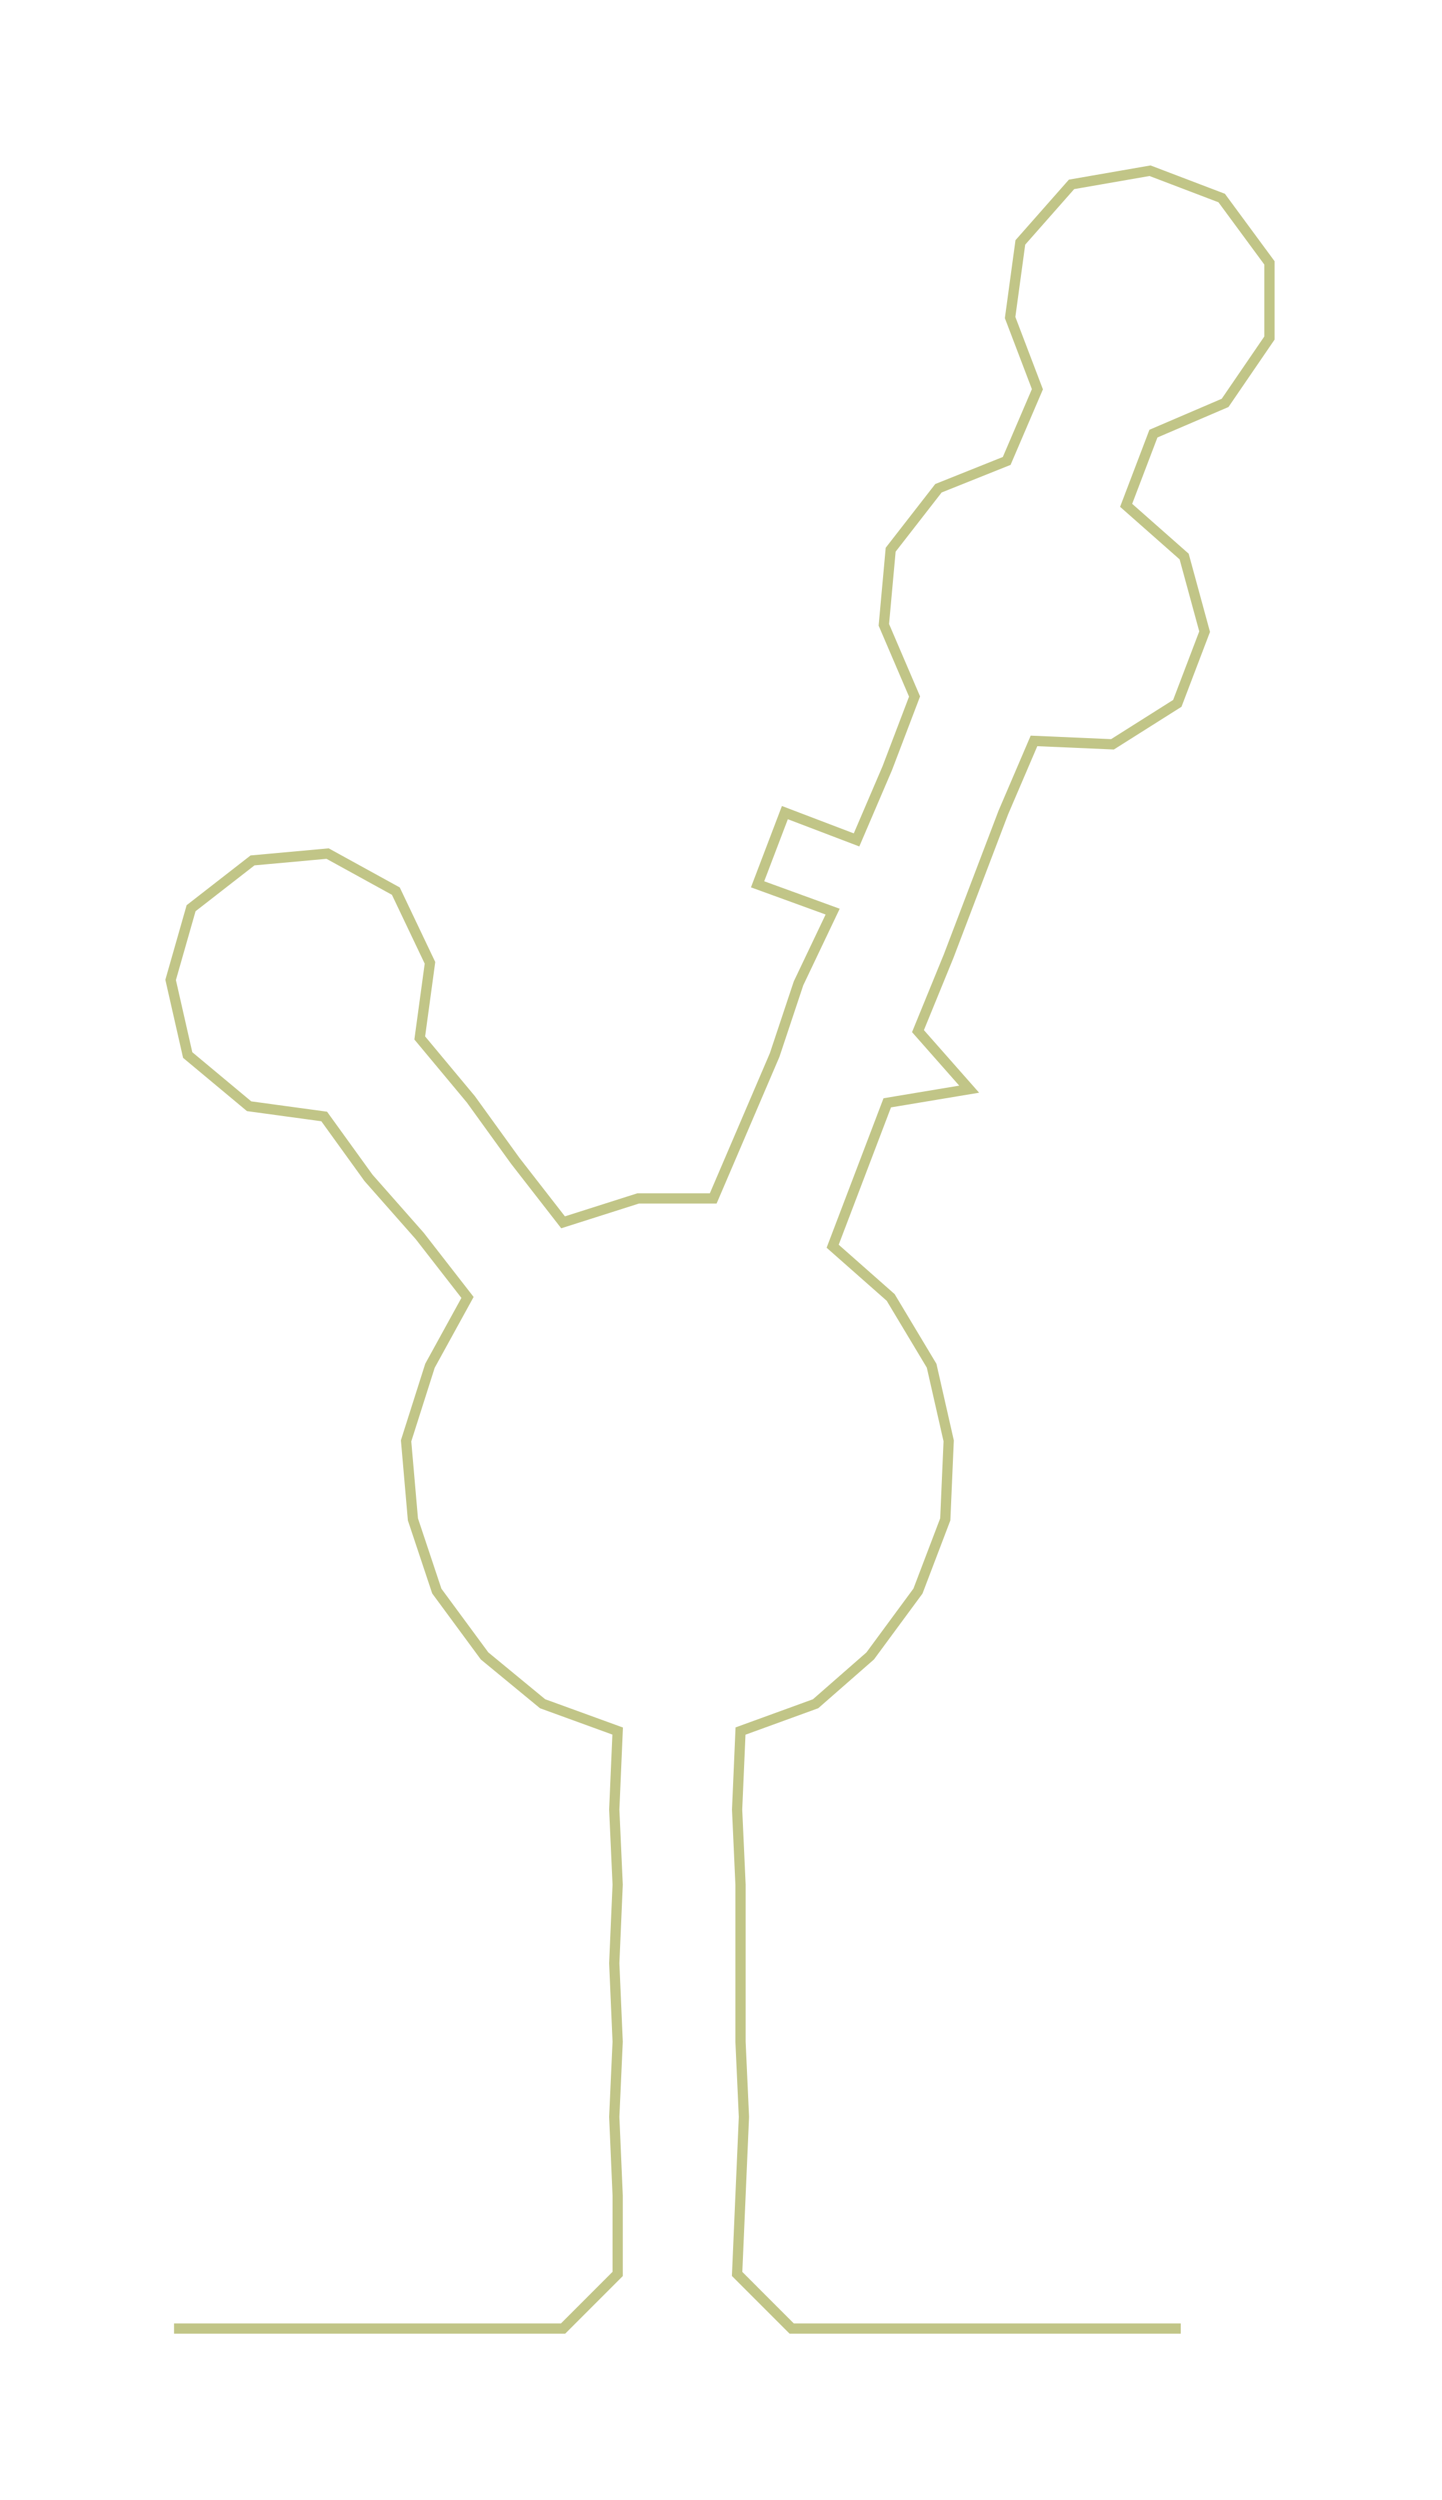 <ns0:svg xmlns:ns0="http://www.w3.org/2000/svg" width="173.142px" height="300px" viewBox="0 0 422.56 732.16"><ns0:path style="stroke:#c1c587;stroke-width:3px;fill:none;" d="M51 682 L51 682 L74 682 L97 682 L119 682 L142 682 L165 682 L181 666 L181 643 L180 620 L181 598 L180 575 L181 552 L180 530 L181 507 L159 499 L142 485 L128 466 L121 445 L119 422 L126 400 L137 380 L123 362 L108 345 L95 327 L73 324 L55 309 L50 287 L56 266 L74 252 L96 250 L116 261 L126 282 L123 304 L138 322 L151 340 L165 358 L187 351 L209 351 L218 330 L227 309 L234 288 L244 267 L222 259 L230 238 L251 246 L260 225 L268 204 L259 183 L261 161 L275 143 L295 135 L304 114 L296 93 L299 71 L314 54 L337 50 L358 58 L372 77 L372 99 L359 118 L338 127 L330 148 L347 163 L353 185 L345 206 L326 218 L303 217 L294 238 L286 259 L278 280 L269 302 L284 319 L260 323 L252 344 L244 365 L261 380 L273 400 L278 422 L277 445 L269 466 L255 485 L239 499 L217 507 L216 530 L217 552 L217 575 L217 598 L218 620 L217 643 L216 666 L232 682 L255 682 L278 682 L301 682 L323 682 L346 682" /></ns0:svg>
